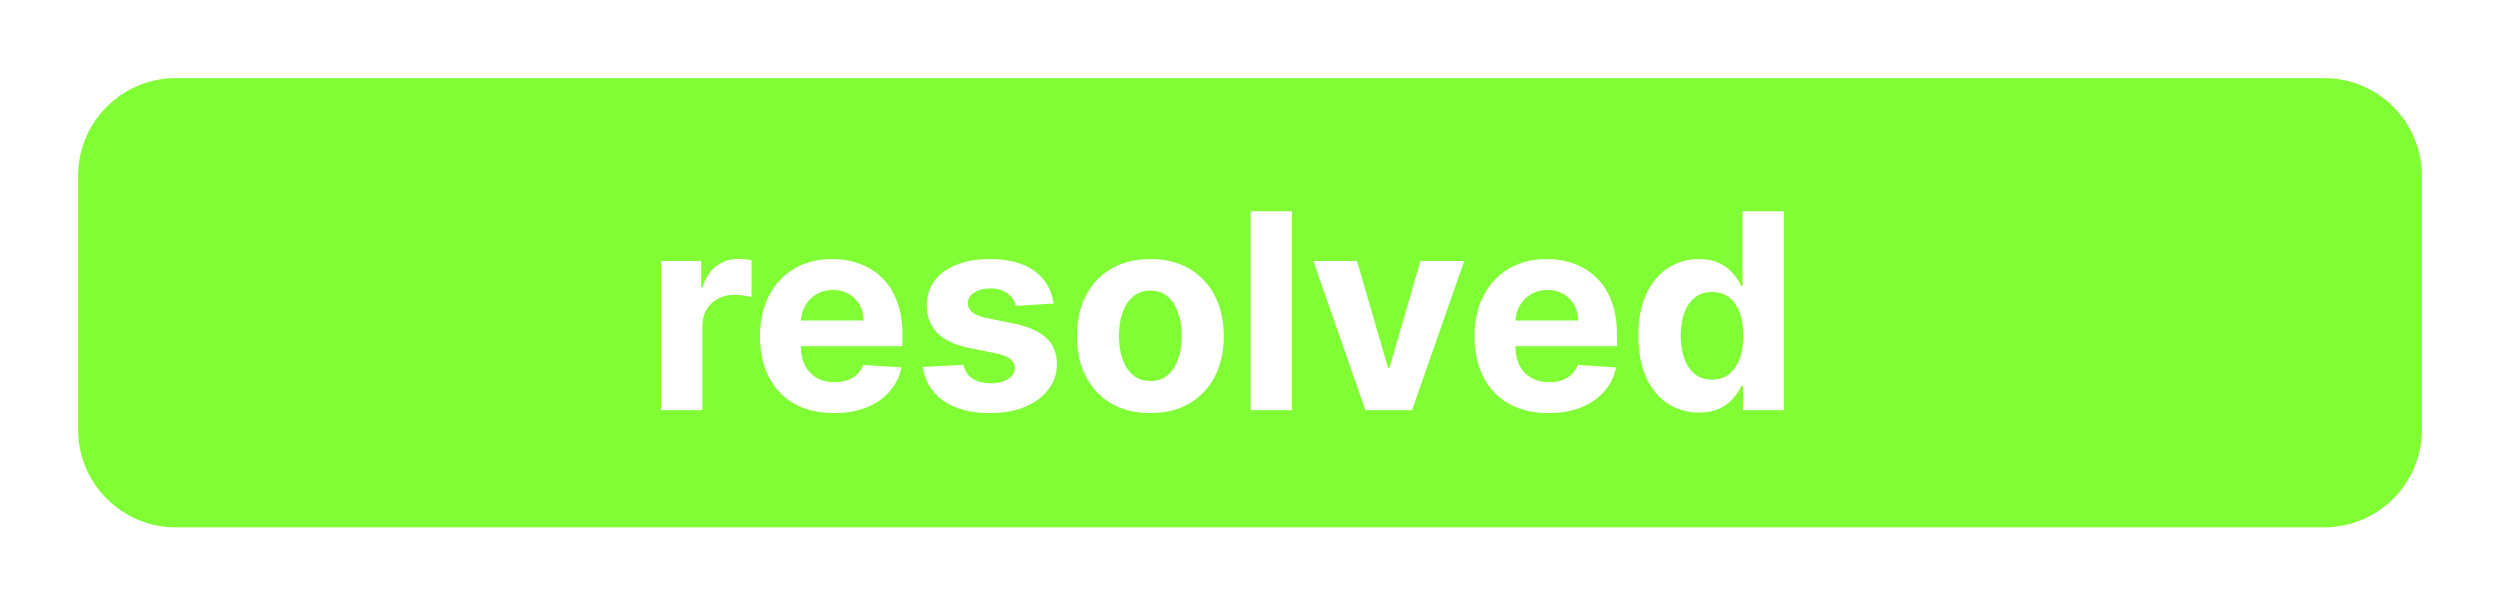 <svg width="128" height="31" viewBox="0 0 128 31" fill="none" xmlns="http://www.w3.org/2000/svg">
<g filter="url(#filter0_d_176_43)">
<path d="M4 5C4 2.239 6.239 0 9 0H119C121.761 0 124 2.239 124 5V18C124 20.761 121.761 23 119 23H9C6.239 23 4 20.761 4 18V5Z" fill="#80FD34"/>
<path d="M33.845 17V9.364H35.898V10.696H35.978C36.117 10.222 36.351 9.864 36.679 9.622C37.007 9.377 37.385 9.254 37.812 9.254C37.919 9.254 38.033 9.261 38.156 9.274C38.278 9.287 38.386 9.306 38.479 9.329V11.208C38.379 11.178 38.242 11.152 38.066 11.129C37.89 11.105 37.73 11.094 37.584 11.094C37.272 11.094 36.994 11.162 36.749 11.298C36.507 11.43 36.314 11.616 36.172 11.854C36.033 12.093 35.963 12.368 35.963 12.68V17H33.845ZM42.698 17.149C41.913 17.149 41.237 16.99 40.67 16.672C40.106 16.35 39.672 15.896 39.367 15.31C39.062 14.72 38.91 14.022 38.91 13.217C38.91 12.431 39.062 11.742 39.367 11.148C39.672 10.555 40.102 10.093 40.655 9.761C41.212 9.43 41.865 9.264 42.614 9.264C43.118 9.264 43.587 9.345 44.021 9.508C44.458 9.667 44.839 9.907 45.164 10.229C45.492 10.55 45.748 10.954 45.93 11.442C46.112 11.926 46.203 12.492 46.203 13.142V13.724H39.755V12.411H44.21C44.21 12.106 44.143 11.836 44.011 11.601C43.878 11.366 43.694 11.182 43.459 11.049C43.227 10.913 42.957 10.845 42.649 10.845C42.327 10.845 42.042 10.92 41.794 11.069C41.548 11.215 41.356 11.412 41.217 11.661C41.078 11.906 41.006 12.179 41.003 12.481V13.729C41.003 14.107 41.073 14.433 41.212 14.708C41.354 14.983 41.555 15.195 41.813 15.345C42.072 15.494 42.379 15.568 42.733 15.568C42.968 15.568 43.184 15.535 43.379 15.469C43.575 15.402 43.742 15.303 43.882 15.171C44.021 15.038 44.127 14.876 44.2 14.683L46.159 14.812C46.059 15.283 45.855 15.694 45.547 16.046C45.242 16.393 44.848 16.665 44.364 16.861C43.883 17.053 43.328 17.149 42.698 17.149ZM53.939 11.541L52 11.661C51.967 11.495 51.896 11.346 51.786 11.213C51.677 11.077 51.533 10.97 51.354 10.89C51.178 10.807 50.968 10.766 50.722 10.766C50.394 10.766 50.118 10.835 49.892 10.974C49.667 11.11 49.554 11.293 49.554 11.521C49.554 11.704 49.627 11.858 49.773 11.984C49.919 12.11 50.169 12.211 50.524 12.287L51.906 12.565C52.648 12.718 53.202 12.963 53.566 13.301C53.931 13.639 54.113 14.083 54.113 14.633C54.113 15.134 53.966 15.573 53.671 15.951C53.379 16.329 52.978 16.624 52.468 16.836C51.96 17.045 51.375 17.149 50.712 17.149C49.702 17.149 48.896 16.939 48.296 16.518C47.7 16.093 47.35 15.517 47.247 14.788L49.33 14.678C49.393 14.986 49.546 15.222 49.788 15.384C50.03 15.543 50.34 15.623 50.718 15.623C51.089 15.623 51.387 15.552 51.612 15.409C51.841 15.263 51.957 15.076 51.96 14.847C51.957 14.655 51.876 14.498 51.717 14.375C51.558 14.249 51.312 14.153 50.981 14.087L49.659 13.823C48.913 13.674 48.358 13.415 47.993 13.048C47.632 12.68 47.451 12.211 47.451 11.641C47.451 11.15 47.584 10.727 47.849 10.373C48.117 10.018 48.493 9.745 48.977 9.553C49.465 9.36 50.035 9.264 50.688 9.264C51.652 9.264 52.411 9.468 52.965 9.876C53.522 10.283 53.846 10.838 53.939 11.541ZM58.897 17.149C58.125 17.149 57.457 16.985 56.894 16.657C56.333 16.326 55.901 15.865 55.596 15.275C55.291 14.682 55.139 13.994 55.139 13.212C55.139 12.423 55.291 11.733 55.596 11.143C55.901 10.55 56.333 10.089 56.894 9.761C57.457 9.43 58.125 9.264 58.897 9.264C59.669 9.264 60.336 9.43 60.896 9.761C61.459 10.089 61.893 10.55 62.198 11.143C62.503 11.733 62.656 12.423 62.656 13.212C62.656 13.994 62.503 14.682 62.198 15.275C61.893 15.865 61.459 16.326 60.896 16.657C60.336 16.985 59.669 17.149 58.897 17.149ZM58.907 15.508C59.258 15.508 59.552 15.409 59.787 15.21C60.022 15.008 60.2 14.733 60.319 14.385C60.441 14.037 60.503 13.641 60.503 13.197C60.503 12.753 60.441 12.357 60.319 12.008C60.2 11.661 60.022 11.385 59.787 11.183C59.552 10.981 59.258 10.88 58.907 10.88C58.552 10.88 58.254 10.981 58.012 11.183C57.773 11.385 57.593 11.661 57.47 12.008C57.351 12.357 57.291 12.753 57.291 13.197C57.291 13.641 57.351 14.037 57.47 14.385C57.593 14.733 57.773 15.008 58.012 15.21C58.254 15.409 58.552 15.508 58.907 15.508ZM66.151 6.818V17H64.033V6.818H66.151ZM74.966 9.364L72.297 17H69.91L67.241 9.364H69.478L71.064 14.827H71.143L72.724 9.364H74.966ZM79.284 17.149C78.499 17.149 77.823 16.99 77.256 16.672C76.692 16.35 76.258 15.896 75.953 15.31C75.648 14.72 75.496 14.022 75.496 13.217C75.496 12.431 75.648 11.742 75.953 11.148C76.258 10.555 76.687 10.093 77.241 9.761C77.798 9.43 78.451 9.264 79.2 9.264C79.704 9.264 80.172 9.345 80.607 9.508C81.044 9.667 81.425 9.907 81.75 10.229C82.078 10.55 82.334 10.954 82.516 11.442C82.698 11.926 82.789 12.492 82.789 13.142V13.724H76.341V12.411H80.796C80.796 12.106 80.729 11.836 80.597 11.601C80.464 11.366 80.28 11.182 80.045 11.049C79.813 10.913 79.543 10.845 79.235 10.845C78.913 10.845 78.628 10.92 78.379 11.069C78.134 11.215 77.942 11.412 77.803 11.661C77.663 11.906 77.592 12.179 77.589 12.481V13.729C77.589 14.107 77.659 14.433 77.798 14.708C77.94 14.983 78.141 15.195 78.399 15.345C78.658 15.494 78.964 15.568 79.319 15.568C79.554 15.568 79.77 15.535 79.965 15.469C80.161 15.402 80.328 15.303 80.468 15.171C80.607 15.038 80.713 14.876 80.786 14.683L82.745 14.812C82.645 15.283 82.441 15.694 82.133 16.046C81.828 16.393 81.434 16.665 80.95 16.861C80.469 17.053 79.914 17.149 79.284 17.149ZM86.985 17.124C86.405 17.124 85.88 16.975 85.409 16.677C84.942 16.375 84.571 15.933 84.296 15.349C84.024 14.763 83.888 14.044 83.888 13.192C83.888 12.317 84.029 11.589 84.311 11.009C84.592 10.426 84.967 9.99 85.434 9.702C85.905 9.41 86.42 9.264 86.98 9.264C87.408 9.264 87.764 9.337 88.049 9.483C88.338 9.625 88.57 9.804 88.745 10.02C88.924 10.232 89.06 10.441 89.153 10.646H89.218V6.818H91.33V17H89.242V15.777H89.153C89.053 15.989 88.913 16.2 88.73 16.408C88.551 16.614 88.318 16.785 88.029 16.921C87.744 17.056 87.396 17.124 86.985 17.124ZM87.656 15.439C87.998 15.439 88.286 15.346 88.522 15.161C88.76 14.972 88.942 14.708 89.068 14.37C89.198 14.032 89.262 13.636 89.262 13.182C89.262 12.728 89.199 12.333 89.073 11.999C88.947 11.664 88.765 11.405 88.526 11.223C88.288 11.041 87.998 10.95 87.656 10.95C87.308 10.95 87.015 11.044 86.776 11.233C86.538 11.422 86.357 11.684 86.235 12.018C86.112 12.353 86.051 12.741 86.051 13.182C86.051 13.626 86.112 14.019 86.235 14.36C86.361 14.698 86.541 14.963 86.776 15.155C87.015 15.345 87.308 15.439 87.656 15.439Z" fill="white"/>
</g>
<defs>
<filter id="filter0_d_176_43" x="0" y="0" width="128" height="31" filterUnits="userSpaceOnUse" color-interpolation-filters="sRGB">
<feFlood flood-opacity="0" result="BackgroundImageFix"/>
<feColorMatrix in="SourceAlpha" type="matrix" values="0 0 0 0 0 0 0 0 0 0 0 0 0 0 0 0 0 0 127 0" result="hardAlpha"/>
<feOffset dy="4"/>
<feGaussianBlur stdDeviation="2"/>
<feComposite in2="hardAlpha" operator="out"/>
<feColorMatrix type="matrix" values="0 0 0 0 0 0 0 0 0 0 0 0 0 0 0 0 0 0 0.25 0"/>
<feBlend mode="normal" in2="BackgroundImageFix" result="effect1_dropShadow_176_43"/>
<feBlend mode="normal" in="SourceGraphic" in2="effect1_dropShadow_176_43" result="shape"/>
</filter>
</defs>
</svg>
